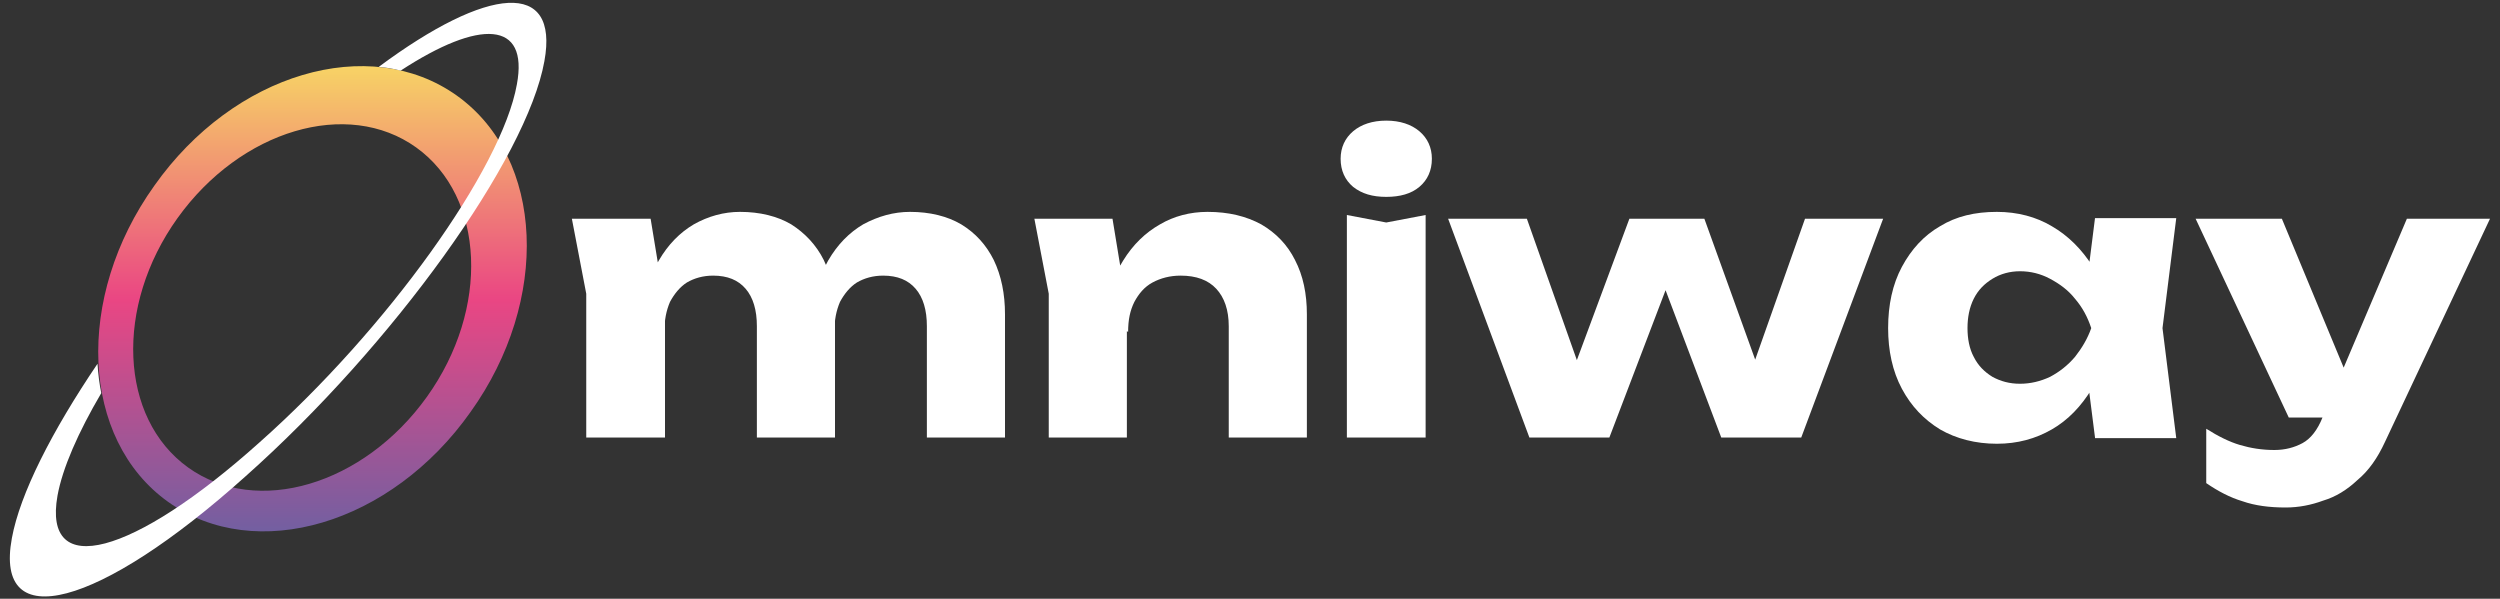 <?xml version="1.0" encoding="utf-8"?>
<!-- Generator: Adobe Illustrator 28.3.0, SVG Export Plug-In . SVG Version: 6.00 Build 0)  -->
<svg version="1.1" id="Layer_1" xmlns="http://www.w3.org/2000/svg" xmlns:xlink="http://www.w3.org/1999/xlink" x="0px" y="0px"
	 viewBox="0 0 400 95.8" style="enable-background:new 0 0 400 95.8;" xml:space="preserve">
<rect x="0" y="0" width="400" height="95.8" fill="#333333" stroke="none"/>
<style type="text/css">
	.st0{fill-rule:evenodd;clip-rule:evenodd;fill:url(#SVGID_1_);}
	.st1{fill-rule:evenodd;clip-rule:evenodd;fill:#FFFFFF;}
	.st2{fill:#FFFFFF;}
</style>
<g>
	
		<linearGradient id="SVGID_1_" gradientUnits="userSpaceOnUse" x1="49.977" y1="87.207" x2="49.977" y2="12.815" gradientTransform="matrix(1 0 0 -1 0 97.792)">
		<stop  offset="0" style="stop-color:#F7D365"/>
		<stop  offset="0.502" style="stop-color:#EA4683"/>
		<stop  offset="1" style="stop-color:#735FA1"/>
	</linearGradient>
	<path class="st0" d="M26.9,80.3c14,10,35.7,3.6,48.4-14.4C88.1,48,87.1,25.3,73.1,15.3c-14-10-35.7-3.6-48.4,14.4
		C11.9,47.6,12.9,70.3,26.9,80.3z M30.1,74.8c11,7.9,28.1,2.8,38.2-11.3c10.1-14.1,9.3-32-1.7-39.9c-11-7.9-28.1-2.8-38.2,11.3
		S19.1,66.9,30.1,74.8z"/>
	<path class="st1" d="M1.9,86.1c-2.9,15.6,13.9,11.2,37.4-9.9C62.9,55.2,84.3,25.4,87.1,9.8c2.4-13.1-9-12.1-26.5,0.9
		c1.2,0.1,2.4,0.3,3.5,0.6c12.7-8.3,20.5-8,18.6,2.2C80.3,27,61.9,52.7,41.5,70.8C21.2,89,6.8,92.8,9.2,79.3
		c0.8-4.4,3.3-10.1,7-16.4c-0.3-1.5-0.5-3.1-0.6-4.7C8.3,69,3.2,79,1.9,86.1z"/>
	<path class="st2" d="M91.5,35h12.6l2.3,14V70H93.8v-23L91.5,35z M118.4,33.9c3.2,0,6,0.7,8.2,2c2.2,1.4,4,3.3,5.2,5.7
		c1.2,2.5,1.8,5.4,1.8,8.7V70h-12.5V52.2c0-2.6-0.6-4.6-1.8-6c-1.2-1.4-2.9-2.1-5.2-2.1c-1.6,0-3,0.4-4.2,1.1
		c-1.1,0.7-2,1.8-2.7,3.1c-0.6,1.4-0.9,2.9-0.9,4.8l-3.9-2c0.5-3.7,1.5-6.9,3-9.4c1.5-2.6,3.4-4.5,5.6-5.8
		C113.3,34.6,115.8,33.9,118.4,33.9z M145.6,33.9c3.2,0,6,0.7,8.2,2c2.3,1.4,4,3.3,5.2,5.7c1.2,2.5,1.8,5.4,1.8,8.7V70h-12.5V52.2
		c0-2.6-0.6-4.6-1.8-6c-1.2-1.4-2.9-2.1-5.2-2.1c-1.6,0-3,0.4-4.2,1.1c-1.1,0.7-2,1.8-2.7,3.1c-0.6,1.4-0.9,2.9-0.9,4.8l-3.9-2
		c0.5-3.7,1.5-6.9,2.9-9.4c1.5-2.6,3.4-4.5,5.6-5.8C140.5,34.6,143,33.9,145.6,33.9z"/>
	<path class="st2" d="M165.5,35H178l2.3,14V70h-12.5v-23L165.5,35z M193.2,33.9c3.4,0,6.2,0.7,8.6,2c2.4,1.4,4.2,3.3,5.4,5.7
		c1.3,2.5,1.9,5.4,1.9,8.7V70h-12.5V52.2c0-2.6-0.7-4.6-2-6c-1.3-1.4-3.2-2.1-5.7-2.1c-1.7,0-3.2,0.4-4.5,1.1
		c-1.3,0.7-2.2,1.8-2.9,3.1c-0.7,1.4-1,2.9-1,4.8l-3.9-2c0.5-3.7,1.5-6.9,3.1-9.4c1.6-2.6,3.6-4.5,5.9-5.8
		C187.8,34.6,190.4,33.9,193.2,33.9z"/>
	<path class="st2" d="M215.5,34.4l6.3,1.2l6.3-1.2V70h-12.6V34.4z M221.8,31.5c-2.2,0-3.9-0.5-5.3-1.6c-1.3-1.1-2-2.6-2-4.5
		c0-1.8,0.7-3.3,2-4.4c1.3-1.1,3.1-1.7,5.3-1.7c2.2,0,4,0.6,5.3,1.7c1.3,1.1,2,2.6,2,4.4c0,1.9-0.7,3.4-2,4.5
		C225.8,31,224,31.5,221.8,31.5z"/>
	<path class="st2" d="M282.8,63h-3.9l9.9-28h12.5L288.2,70h-12.8l-11-29.1h4.2L257.5,70h-12.8L231.7,35h12.6l9.9,28h-3.9l10.4-28h12
		L282.8,63z"/>
	<path class="st2" d="M335.2,70l-1.6-12.6l1.7-4.9l-1.7-4.9l1.6-12.7h13L346,52.5l2.2,17.6H335.2z M338.1,52.5
		c-0.6,3.7-1.7,6.9-3.4,9.7c-1.7,2.8-3.8,5-6.4,6.5c-2.6,1.5-5.5,2.3-8.8,2.3c-3.4,0-6.5-0.8-9.1-2.3c-2.6-1.6-4.6-3.7-6.1-6.5
		c-1.5-2.8-2.2-6.1-2.2-9.7c0-3.7,0.7-7,2.2-9.8c1.5-2.8,3.5-5,6.1-6.5c2.6-1.6,5.6-2.3,9.1-2.3c3.3,0,6.3,0.8,8.8,2.3
		c2.6,1.5,4.8,3.7,6.5,6.4C336.5,45.5,337.6,48.7,338.1,52.5z M314.8,52.5c0,1.7,0.3,3.3,1,4.6c0.7,1.4,1.7,2.4,3,3.2
		c1.3,0.7,2.7,1.1,4.4,1.1c1.7,0,3.3-0.4,4.8-1.1c1.5-0.8,2.8-1.8,4-3.2c1.1-1.4,2-2.9,2.6-4.6c-0.6-1.8-1.4-3.3-2.6-4.7
		c-1.1-1.4-2.5-2.4-4-3.2c-1.5-0.8-3.1-1.2-4.8-1.2c-1.6,0-3.1,0.4-4.4,1.2c-1.3,0.8-2.3,1.8-3,3.2
		C315.1,49.2,314.8,50.8,314.8,52.5z"/>
	<path class="st2" d="M365.7,81.2c-2.6,0-4.9-0.3-6.9-1c-2-0.6-3.9-1.6-5.8-2.9v-8.7c1.9,1.2,3.7,2.1,5.4,2.6
		c1.7,0.5,3.5,0.8,5.5,0.8c1.7,0,3.2-0.4,4.5-1.1s2.4-2.1,3.2-4.1L385.1,35h13.3l-16.8,35.7c-1.2,2.6-2.6,4.6-4.4,6.1
		c-1.7,1.6-3.5,2.7-5.5,3.3C369.8,80.8,367.8,81.2,365.7,81.2z M366.2,66.8L351.3,35h13.8l13.2,31.8H366.2z"/>
</g>
</svg>

